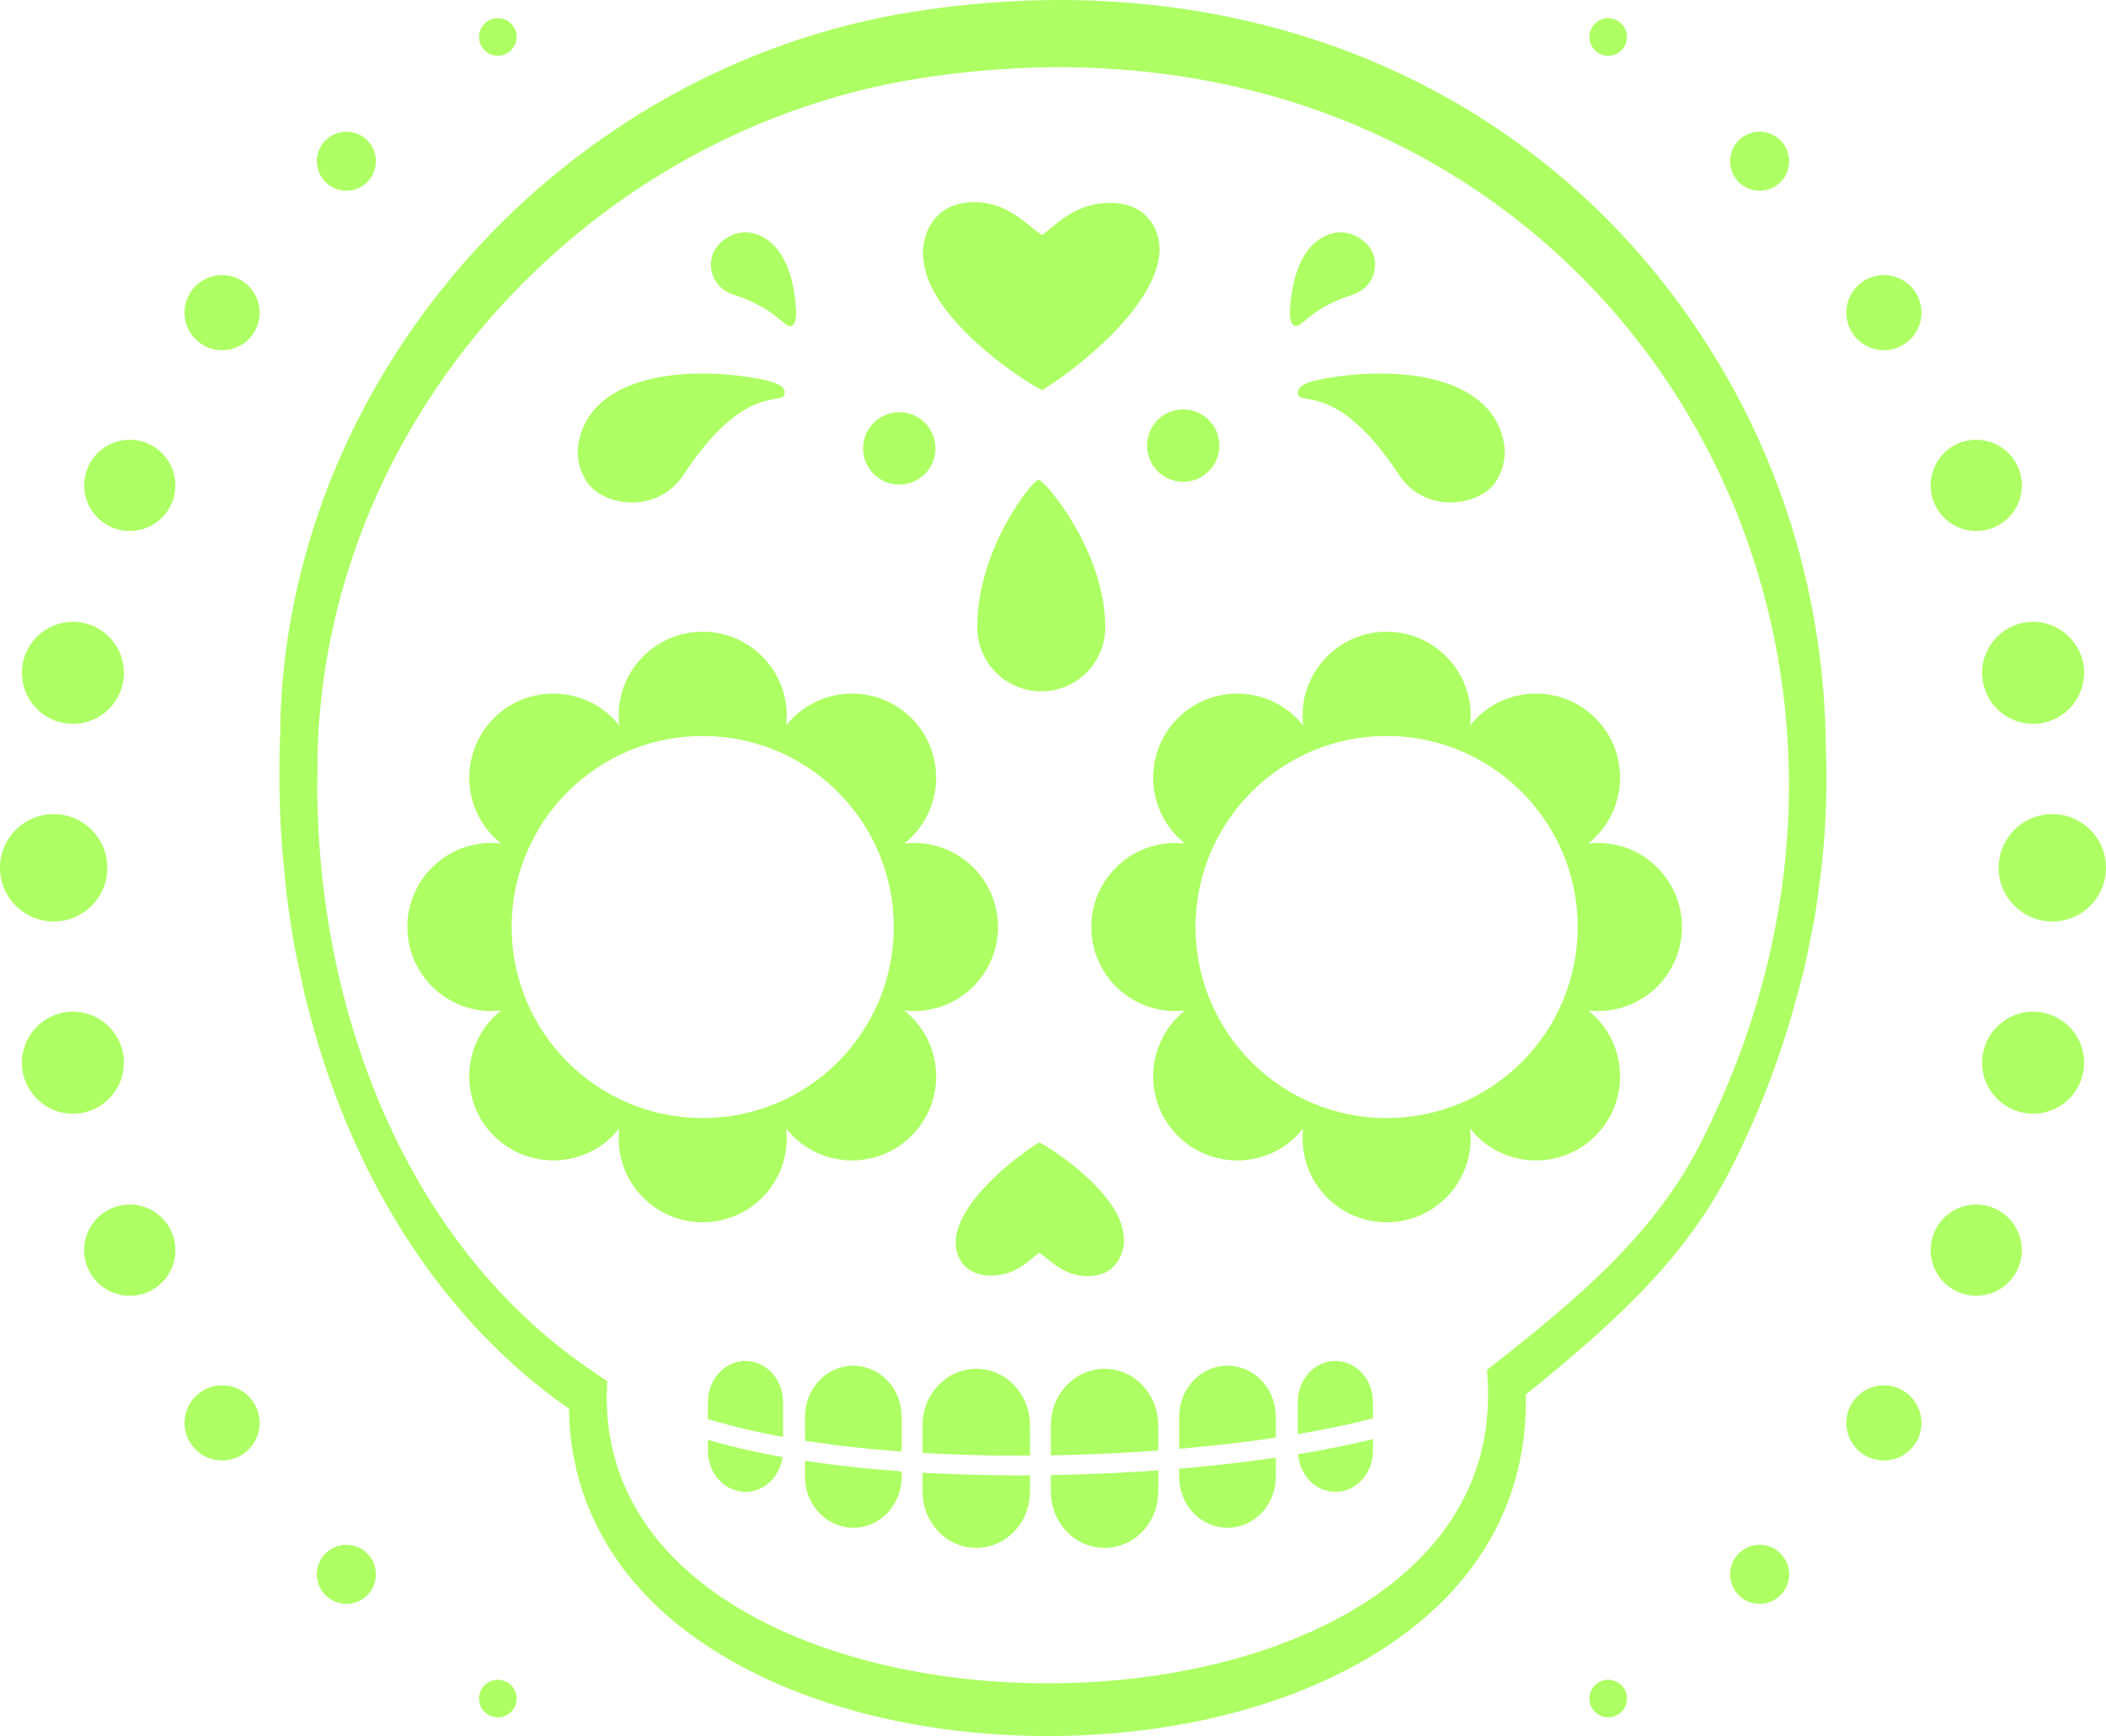 <?xml version="1.0" encoding="utf-8"?>
<!-- Generator: Adobe Illustrator 15.1.0, SVG Export Plug-In . SVG Version: 6.00 Build 0)  -->
<!DOCTYPE svg PUBLIC "-//W3C//DTD SVG 1.1//EN" "http://www.w3.org/Graphics/SVG/1.1/DTD/svg11.dtd">
<svg version="1.1"
	 xmlns:x="http://ns.adobe.com/Extensibility/1.0/" xmlns:i="http://ns.adobe.com/AdobeIllustrator/10.0/" xmlns:graph="http://ns.adobe.com/Graphs/1.0/" i:viewOrigin="523.29 -278.2539" i:rulerOrigin="-523.29 394.6689" i:pageBounds="523.29 -278.2539 664.501 -394.6689"
	 xmlns="http://www.w3.org/2000/svg" xmlns:xlink="http://www.w3.org/1999/xlink" xmlns:a="http://ns.adobe.com/AdobeSVGViewerExtensions/3.0/"
	 x="0px" y="0px" width="141.211px" height="116.415px" viewBox="0 0 141.211 116.415" enable-background="new 0 0 141.211 116.415"
	 xml:space="preserve">
<g id="Layer_7" i:layer="yes" i:dimmedPercent="50" i:rgbTrio="#4F00FFFFFFFF">
	<g>
		<g i:knockout="Off">
			<path i:knockout="Off" fill="#adff63" d="M69.869,26.164c1.616-0.938,7.794-5.432,7.883-9.42c0-1.568-1.03-3.182-3.413-3.139
				c-2.498,0.045-3.812,1.795-4.47,2.152c-0.866-0.492-2.257-2.307-4.752-2.195c-3.002,0.135-3.405,2.957-3.181,3.943
				C62.295,21.27,68.298,25.391,69.869,26.164z"/>
		</g>
		<g>
			<circle i:knockout="Off" fill="#adff63" cx="137.611" cy="58.193" r="3.6"/>
			<circle i:knockout="Off" fill="#adff63" cx="3.6" cy="58.193" r="3.6"/>
			<circle i:knockout="Off" fill="#adff63" cx="117.986" cy="105.573" r="1.98"/>
			<circle i:knockout="Off" fill="#adff63" cx="23.225" cy="10.812" r="1.98"/>
			<circle i:knockout="Off" fill="#adff63" cx="23.225" cy="105.573" r="1.98"/>
			<circle i:knockout="Off" fill="#adff63" cx="117.986" cy="10.812" r="1.98"/>
			<circle i:knockout="Off" fill="#adff63" cx="132.511" cy="83.833" r="3.059"/>
			<circle i:knockout="Off" fill="#adff63" cx="8.701" cy="32.549" r="3.059"/>
			<path i:knockout="Off" fill="#adff63" d="M7.53,81.007c-1.561,0.646-2.303,2.438-1.657,3.996
				c0.647,1.562,2.438,2.303,3.998,1.658c1.562-0.648,2.303-2.438,1.656-3.998C10.88,81.103,9.09,80.36,7.53,81.007z"/>
			<circle i:knockout="Off" fill="#adff63" cx="132.511" cy="32.549" r="3.059"/>
			<circle i:knockout="Off" fill="#adff63" cx="136.323" cy="45.12" r="3.419"/>
			<circle i:knockout="Off" fill="#adff63" cx="4.888" cy="71.265" r="3.42"/>
			<circle i:knockout="Off" fill="#adff63" cx="126.319" cy="95.419" r="2.52"/>
			<circle i:knockout="Off" fill="#adff63" cx="14.892" cy="20.966" r="2.519"/>
			<circle i:knockout="Off" fill="#adff63" cx="33.379" cy="113.906" r="1.26"/>
			<circle i:knockout="Off" fill="#adff63" cx="107.833" cy="2.479" r="1.26"/>
			<circle i:knockout="Off" fill="#adff63" cx="136.323" cy="71.263" r="3.419"/>
			<circle i:knockout="Off" fill="#adff63" cx="4.889" cy="45.119" r="3.419"/>
			<circle i:knockout="Off" fill="#adff63" cx="107.832" cy="113.904" r="1.26"/>
			<circle i:knockout="Off" fill="#adff63" cx="33.379" cy="2.478" r="1.26"/>
			<circle i:knockout="Off" fill="#adff63" cx="14.892" cy="95.418" r="2.519"/>
			<circle i:knockout="Off" fill="#adff63" cx="126.319" cy="20.964" r="2.52"/>
			<path i:knockout="Off" fill="#adff63" d="M115.052,24.038C105.748,8.761,89.701,0,71.027,0v0.376V1.25v0.391L71.026,1.25V0.376V0
				c-3.207,0-6.503,0.265-9.797,0.788C37.919,4.486,19.681,24.766,18.806,47.96c-0.016,0.408-0.006,0.809-0.014,1.215
				c-0.004,0.095-0.013,0.188-0.017,0.283c-0.092,2.489-0.039,4.941,0.137,7.348c0.038,0.507,0.096,1.005,0.145,1.508
				c0.054,0.571,0.099,1.146,0.168,1.711c0.137,1.101,0.301,2.189,0.492,3.265c0.002,0.01,0.003,0.021,0.005,0.031
				c0.141,0.784,0.312,1.552,0.481,2.32c0.077,0.345,0.138,0.697,0.221,1.038c0.027,0.114,0.062,0.225,0.09,0.338
				c2.854,11.663,9.021,21.468,17.637,27.445c0.051,4.654,1.774,8.909,5.03,12.383c5.619,5.993,15.742,9.57,27.078,9.57
				c11.435,0,21.586-3.646,27.154-9.755c3.343-3.667,5.018-8.185,4.888-13.138c6.691-5.386,10.936-9.548,13.843-15.31
				c1.987-3.94,3.479-8.002,4.53-12.108c0.116-0.449,0.246-0.897,0.351-1.348c0.114-0.493,0.2-0.988,0.301-1.482
				c0.132-0.646,0.271-1.294,0.379-1.941c0.112-0.676,0.195-1.352,0.282-2.027c0.054-0.412,0.117-0.825,0.162-1.237
				c0.293-2.713,0.382-5.424,0.275-8.116C122.319,40.856,119.864,31.94,115.052,24.038z M72.099,4.519
				c0.352,0.006,0.702,0.014,1.05,0.028c0.267,0.01,0.53,0.023,0.794,0.038c0.346,0.018,0.689,0.038,1.032,0.063
				c0.261,0.019,0.521,0.04,0.781,0.062c0.343,0.029,0.684,0.062,1.023,0.098c0.253,0.027,0.506,0.055,0.757,0.085
				c0.344,0.042,0.686,0.087,1.026,0.135c0.243,0.034,0.486,0.068,0.729,0.106c0.348,0.054,0.692,0.113,1.036,0.173
				c0.229,0.041,0.459,0.08,0.688,0.123c0.357,0.068,0.712,0.142,1.066,0.217c0.21,0.044,0.421,0.087,0.63,0.134
				c0.381,0.086,0.758,0.18,1.134,0.273c0.177,0.044,0.355,0.086,0.532,0.132c0.448,0.117,0.892,0.243,1.334,0.372
				c0.1,0.029,0.201,0.056,0.302,0.085c1.096,0.328,2.171,0.691,3.225,1.088c0.11,0.041,0.218,0.086,0.326,0.128
				c0.41,0.158,0.818,0.318,1.222,0.486c0.152,0.063,0.302,0.131,0.453,0.196c0.356,0.153,0.712,0.308,1.062,0.468
				c0.168,0.077,0.333,0.157,0.5,0.236c0.33,0.156,0.659,0.313,0.984,0.476c0.173,0.086,0.343,0.175,0.515,0.264
				c0.314,0.163,0.628,0.327,0.938,0.496c0.172,0.094,0.343,0.189,0.513,0.285c0.306,0.171,0.609,0.346,0.91,0.523
				c0.167,0.099,0.333,0.198,0.498,0.298c0.3,0.182,0.598,0.368,0.893,0.556c0.16,0.103,0.32,0.205,0.479,0.31
				c0.297,0.195,0.591,0.394,0.883,0.595c0.149,0.103,0.3,0.206,0.448,0.31c0.3,0.211,0.595,0.428,0.889,0.646
				c0.135,0.1,0.271,0.199,0.405,0.301c0.311,0.235,0.616,0.477,0.92,0.719c0.111,0.089,0.225,0.176,0.335,0.266
				c0.341,0.277,0.677,0.561,1.009,0.847c0.069,0.06,0.141,0.118,0.21,0.178c1.216,1.06,2.372,2.179,3.467,3.352
				c0.069,0.074,0.136,0.149,0.203,0.224c0.288,0.312,0.574,0.627,0.853,0.947c0.097,0.11,0.189,0.223,0.285,0.333
				c0.247,0.289,0.493,0.58,0.733,0.875c0.104,0.128,0.207,0.259,0.311,0.388c0.225,0.282,0.447,0.565,0.665,0.852
				c0.107,0.141,0.213,0.283,0.318,0.425c0.209,0.281,0.415,0.563,0.618,0.849c0.105,0.148,0.21,0.298,0.313,0.448
				c0.196,0.284,0.39,0.57,0.58,0.858c0.102,0.154,0.203,0.308,0.303,0.463c0.188,0.291,0.371,0.584,0.552,0.879
				c0.096,0.155,0.19,0.31,0.283,0.466c0.181,0.301,0.355,0.604,0.529,0.91c0.088,0.154,0.176,0.308,0.262,0.462
				c0.176,0.318,0.347,0.639,0.515,0.961c0.076,0.144,0.153,0.287,0.228,0.432c0.178,0.349,0.35,0.7,0.52,1.054
				c0.059,0.122,0.12,0.243,0.178,0.366c0.198,0.422,0.39,0.847,0.575,1.274c0.024,0.056,0.05,0.109,0.073,0.164
				c0.425,0.984,0.816,1.985,1.175,3c0.032,0.09,0.061,0.181,0.092,0.271c0.142,0.409,0.28,0.82,0.412,1.235
				c0.047,0.147,0.09,0.297,0.135,0.444c0.11,0.359,0.219,0.719,0.32,1.081c0.049,0.175,0.095,0.352,0.142,0.527
				c0.091,0.337,0.18,0.674,0.264,1.013c0.048,0.193,0.092,0.389,0.138,0.584c0.075,0.324,0.149,0.65,0.219,0.978
				c0.043,0.203,0.083,0.407,0.124,0.611c0.063,0.322,0.125,0.646,0.183,0.971c0.037,0.208,0.072,0.417,0.106,0.626
				c0.053,0.321,0.102,0.645,0.148,0.969c0.03,0.213,0.061,0.426,0.088,0.64c0.043,0.324,0.08,0.649,0.116,0.976
				c0.023,0.214,0.047,0.428,0.067,0.642c0.032,0.331,0.059,0.662,0.084,0.994c0.016,0.211,0.033,0.421,0.047,0.633
				c0.008,0.128,0.013,0.257,0.019,0.385c0.015,0.317,0.037,0.632,0.045,0.95c0.005,0.1,0.01,0.199,0.013,0.299
				c0.004,0.139,0.007,0.277,0.01,0.416c0.006,0.235,0.006,0.472,0.008,0.707c0.001,0.098,0.005,0.195,0.005,0.293
				c0,0.077,0.001,0.153,0.001,0.23c-0.002,0.469-0.012,0.938-0.026,1.409c-0.003,0.08-0.003,0.16-0.006,0.24
				c-0.02,0.558-0.05,1.117-0.089,1.678c-0.007,0.101-0.018,0.202-0.025,0.303c-0.034,0.453-0.072,0.907-0.118,1.361
				c-0.02,0.187-0.045,0.374-0.066,0.562c-0.042,0.369-0.084,0.737-0.135,1.106c-0.029,0.219-0.064,0.438-0.098,0.657
				c-0.051,0.338-0.102,0.677-0.159,1.016c-0.04,0.233-0.084,0.468-0.127,0.701c-0.061,0.326-0.121,0.652-0.188,0.979
				c-0.049,0.24-0.102,0.479-0.154,0.72c-0.07,0.32-0.142,0.642-0.219,0.962c-0.059,0.244-0.119,0.489-0.182,0.733
				c-0.08,0.317-0.164,0.635-0.251,0.952c-0.067,0.246-0.137,0.492-0.208,0.737c-0.091,0.316-0.187,0.632-0.284,0.948
				c-0.077,0.246-0.153,0.493-0.233,0.739c-0.104,0.317-0.212,0.635-0.322,0.952c-0.084,0.243-0.168,0.486-0.256,0.73
				c-0.107,0.296-0.22,0.591-0.333,0.887c-0.243,0.652-0.52,1.302-0.788,1.952c-0.071,0.171-0.141,0.342-0.216,0.512
				c-0.163,0.372-0.335,0.743-0.507,1.115c-0.085,0.184-0.166,0.366-0.253,0.55c-0.264,0.555-0.538,1.108-0.823,1.661
				c-0.827,1.602-1.807,3.071-2.909,4.481c-2.555,3.264-5.865,6.183-9.973,9.423c-0.411,0.324-0.81,0.644-1.236,0.975
				c-0.023,0.018-0.044,0.035-0.067,0.053c0.016,0.161,0.018,0.316,0.028,0.476c0.006,0.082,0.01,0.164,0.015,0.246
				c0.011,0.19,0.029,0.384,0.033,0.571c0.003,0.14-0.005,0.274-0.006,0.413c0,0.005,0,0.009,0,0.014
				c0.009,0.323-0.015,0.632-0.022,0.948c-0.01,0.108-0.021,0.218-0.029,0.326c-0.021,0.256-0.037,0.513-0.069,0.763
				c-0.021,0.156-0.053,0.307-0.077,0.46c-0.038,0.237-0.072,0.478-0.121,0.71c-0.03,0.147-0.073,0.29-0.108,0.437
				c-0.056,0.231-0.108,0.466-0.175,0.692c-0.041,0.142-0.094,0.278-0.14,0.418c-0.072,0.224-0.142,0.45-0.226,0.669
				c-0.054,0.142-0.118,0.277-0.176,0.417c-0.088,0.211-0.172,0.424-0.269,0.629c-0.062,0.134-0.136,0.262-0.202,0.394
				c-0.104,0.205-0.206,0.413-0.319,0.613c-0.069,0.122-0.147,0.239-0.221,0.359c-0.122,0.203-0.242,0.407-0.374,0.604
				c-0.077,0.117-0.164,0.228-0.245,0.343c-0.028,0.041-0.058,0.082-0.087,0.122c-0.11,0.153-0.216,0.309-0.332,0.458
				c-0.086,0.111-0.18,0.218-0.27,0.326c-0.151,0.187-0.302,0.375-0.462,0.556c-0.093,0.104-0.193,0.204-0.288,0.307
				c-0.167,0.18-0.333,0.36-0.508,0.534c-0.101,0.101-0.209,0.195-0.312,0.293c-0.179,0.17-0.356,0.342-0.544,0.506
				c-0.109,0.097-0.226,0.188-0.338,0.282c-0.19,0.16-0.379,0.322-0.577,0.477c-0.114,0.09-0.234,0.174-0.352,0.262
				c-0.204,0.153-0.407,0.309-0.618,0.456c-0.121,0.085-0.248,0.164-0.371,0.247c-0.215,0.145-0.429,0.29-0.65,0.429
				c-0.129,0.081-0.264,0.157-0.395,0.236c-0.224,0.135-0.445,0.27-0.675,0.398c-0.137,0.077-0.279,0.149-0.419,0.226
				c-0.23,0.124-0.461,0.25-0.697,0.369c-0.143,0.072-0.29,0.139-0.435,0.209c-0.24,0.116-0.479,0.233-0.725,0.345
				c-0.148,0.066-0.3,0.129-0.45,0.193c-0.247,0.107-0.495,0.216-0.747,0.318c-0.156,0.063-0.316,0.121-0.475,0.183
				c-0.252,0.098-0.504,0.196-0.761,0.289c-0.163,0.059-0.33,0.112-0.495,0.169c-0.257,0.089-0.512,0.178-0.772,0.261
				c-0.17,0.055-0.344,0.104-0.516,0.156c-0.26,0.079-0.52,0.159-0.783,0.233c-0.178,0.05-0.358,0.096-0.537,0.143
				c-0.262,0.07-0.522,0.141-0.787,0.206c-0.186,0.045-0.374,0.086-0.561,0.129c-0.263,0.062-0.525,0.123-0.791,0.18
				c-0.188,0.039-0.38,0.074-0.569,0.112c-0.268,0.053-0.534,0.106-0.804,0.155c-0.193,0.034-0.389,0.064-0.584,0.097
				c-0.268,0.044-0.535,0.09-0.806,0.129c-0.199,0.03-0.4,0.055-0.602,0.082c-0.268,0.036-0.534,0.073-0.804,0.104
				c-0.204,0.023-0.409,0.043-0.614,0.064c-0.268,0.028-0.535,0.058-0.804,0.081c-0.209,0.019-0.419,0.032-0.628,0.048
				c-0.266,0.02-0.531,0.041-0.798,0.057c-0.216,0.013-0.433,0.021-0.648,0.031c-0.262,0.012-0.522,0.025-0.784,0.033
				c-0.219,0.007-0.438,0.009-0.655,0.013c-0.262,0.005-0.522,0.011-0.784,0.011c-0.041,0-0.083,0.002-0.125,0.002
				c-0.183,0-0.365-0.006-0.547-0.008c-0.252-0.003-0.504-0.004-0.756-0.011c-0.225-0.005-0.449-0.016-0.674-0.024
				c-0.251-0.01-0.503-0.019-0.754-0.031c-0.225-0.013-0.447-0.029-0.672-0.044c-0.249-0.017-0.498-0.032-0.747-0.053
				c-0.229-0.019-0.455-0.042-0.683-0.064c-0.243-0.023-0.486-0.045-0.728-0.072c-0.229-0.025-0.457-0.056-0.686-0.084
				c-0.239-0.03-0.478-0.059-0.716-0.092c-0.23-0.032-0.458-0.07-0.688-0.105c-0.232-0.036-0.465-0.071-0.696-0.11
				c-0.235-0.04-0.468-0.086-0.702-0.13c-0.222-0.041-0.443-0.081-0.663-0.126c-0.236-0.048-0.471-0.101-0.705-0.152
				c-0.215-0.048-0.431-0.093-0.645-0.144c-0.236-0.056-0.469-0.116-0.702-0.176c-0.207-0.053-0.415-0.104-0.62-0.159
				c-0.238-0.064-0.473-0.135-0.709-0.203c-0.196-0.057-0.395-0.112-0.589-0.172c-0.238-0.073-0.473-0.152-0.708-0.229
				c-0.187-0.062-0.375-0.121-0.56-0.186c-0.239-0.083-0.474-0.172-0.709-0.259c-0.176-0.065-0.354-0.128-0.526-0.195
				c-0.237-0.092-0.469-0.19-0.702-0.287c-0.167-0.069-0.336-0.136-0.5-0.208c-0.235-0.102-0.464-0.21-0.694-0.317
				c-0.155-0.072-0.314-0.142-0.468-0.216c-0.23-0.112-0.454-0.229-0.679-0.347c-0.148-0.076-0.299-0.149-0.444-0.229
				c-0.224-0.121-0.44-0.248-0.658-0.373c-0.14-0.081-0.282-0.158-0.42-0.241c-0.216-0.13-0.424-0.266-0.634-0.4
				c-0.132-0.085-0.268-0.167-0.397-0.254c-0.209-0.14-0.409-0.285-0.611-0.43c-0.122-0.089-0.249-0.173-0.369-0.263
				c-0.2-0.15-0.392-0.307-0.585-0.461c-0.113-0.092-0.231-0.18-0.343-0.273c-0.188-0.157-0.368-0.322-0.549-0.485
				c-0.107-0.097-0.219-0.189-0.323-0.288c-0.177-0.166-0.344-0.34-0.513-0.511c-0.099-0.102-0.203-0.199-0.3-0.302
				c-0.163-0.174-0.315-0.354-0.47-0.533c-0.093-0.107-0.191-0.211-0.281-0.32c-0.15-0.183-0.289-0.372-0.431-0.561
				c-0.084-0.11-0.173-0.219-0.254-0.331c-0.013-0.02-0.026-0.038-0.04-0.058c-0.121-0.17-0.23-0.347-0.344-0.521
				c-0.077-0.119-0.16-0.234-0.233-0.354c-0.119-0.195-0.227-0.397-0.337-0.599c-0.068-0.124-0.144-0.246-0.208-0.372
				c-0.105-0.205-0.197-0.416-0.292-0.626c-0.06-0.129-0.125-0.255-0.18-0.386c-0.089-0.211-0.164-0.43-0.243-0.646
				c-0.049-0.136-0.105-0.268-0.151-0.405c-0.072-0.221-0.132-0.448-0.194-0.675c-0.039-0.139-0.085-0.274-0.119-0.415
				c-0.056-0.229-0.097-0.463-0.143-0.696c-0.028-0.145-0.064-0.287-0.088-0.434c-0.038-0.232-0.061-0.472-0.088-0.708
				c-0.019-0.154-0.044-0.305-0.057-0.462c-0.022-0.262-0.028-0.53-0.037-0.798c-0.003-0.067-0.008-0.133-0.01-0.2
				c-0.001-0.07-0.009-0.138-0.009-0.209c-0.002-0.243,0.012-0.494,0.021-0.742c0.006-0.159,0.004-0.315,0.014-0.478
				c0.001-0.009,0-0.018,0.001-0.027c-0.001,0-0.001-0.001-0.002-0.001c-0.435-0.271-0.849-0.574-1.271-0.864
				c-3.071-2.106-5.81-4.722-8.174-7.757c-2.525-3.244-4.618-6.957-6.227-11.027c-0.235-0.614-0.477-1.225-0.691-1.854
				c-1.927-5.503-3.004-11.577-3.079-17.971c-0.005-0.425,0.01-0.855,0.014-1.283c0.005-0.6-0.004-1.195,0.019-1.8
				c0.855-22.67,18.68-41.365,40.317-44.798c0.751-0.119,1.496-0.221,2.237-0.311c0.239-0.029,0.476-0.051,0.714-0.078
				c0.504-0.056,1.007-0.108,1.507-0.15c0.273-0.023,0.545-0.042,0.817-0.062c0.464-0.033,0.926-0.061,1.386-0.083
				c0.275-0.013,0.551-0.025,0.824-0.035c0.468-0.016,0.932-0.024,1.395-0.028c0.174-0.002,0.351-0.011,0.523-0.011
				c0.092,0,0.183,0.004,0.274,0.004C71.566,4.508,71.833,4.514,72.099,4.519z M71.027,2.906v0.346v1.25l-0.001-1.25L71.027,2.906
				L71.026,2.5h0.001V2.906z"/>
			<path i:knockout="Off" fill="#adff63" d="M78.811,67.801c0.222,0,0.439-0.016,0.655-0.041c-0.171,0.135-0.335,0.277-0.493,0.435
				c-2.2,2.199-2.2,5.77,0.001,7.973c2.201,2.199,5.771,2.199,7.971,0c0.157-0.158,0.3-0.324,0.435-0.494
				c-0.025,0.215-0.041,0.434-0.041,0.654c0,3.113,2.523,5.637,5.637,5.637s5.637-2.523,5.637-5.637
				c0-0.221-0.016-0.439-0.041-0.652c0.134,0.17,0.276,0.334,0.434,0.492c2.201,2.199,5.771,2.199,7.972,0
				c2.201-2.203,2.201-5.773,0-7.973c-0.157-0.157-0.322-0.3-0.494-0.435c0.217,0.025,0.435,0.041,0.657,0.041
				c3.113,0,5.636-2.523,5.636-5.637s-2.522-5.637-5.636-5.637c-0.223,0-0.44,0.016-0.657,0.041
				c0.172-0.133,0.337-0.277,0.494-0.434c2.201-2.201,2.201-5.77,0-7.971s-5.771-2.201-7.972-0.002
				c-0.157,0.158-0.3,0.322-0.434,0.492c0.025-0.215,0.041-0.432,0.041-0.654c0-3.113-2.523-5.637-5.637-5.637
				S87.338,44.887,87.338,48c0,0.223,0.016,0.439,0.041,0.656c-0.134-0.17-0.277-0.336-0.435-0.494
				c-2.2-2.199-5.77-2.199-7.972,0.002c-2.2,2.201-2.2,5.77,0,7.971c0.158,0.156,0.322,0.299,0.493,0.434
				c-0.216-0.025-0.434-0.041-0.655-0.041c-3.113,0-5.636,2.523-5.636,5.637S75.697,67.801,78.811,67.801z M92.975,49.354
				c7.075,0,12.811,5.734,12.811,12.811c0,7.075-5.735,12.812-12.811,12.812s-12.811-5.736-12.811-12.812
				C80.164,55.088,85.899,49.354,92.975,49.354z"/>
			<path i:knockout="Off" fill="#adff63" d="M61.117,68.194c-0.156-0.157-0.322-0.3-0.491-0.435
				c0.215,0.025,0.433,0.041,0.655,0.041c3.113,0,5.637-2.523,5.637-5.637s-2.523-5.637-5.637-5.637
				c-0.223,0-0.44,0.016-0.655,0.041c0.169-0.133,0.335-0.277,0.491-0.434c2.203-2.201,2.203-5.77,0-7.971
				c-2.2-2.201-5.77-2.201-7.97,0c-0.157,0.156-0.3,0.32-0.434,0.49c0.024-0.215,0.041-0.432,0.041-0.652
				c0-3.114-2.524-5.638-5.638-5.638s-5.636,2.523-5.636,5.638c0,0.221,0.017,0.439,0.041,0.654
				c-0.134-0.17-0.277-0.336-0.435-0.492c-2.201-2.201-5.771-2.201-7.972,0c-2.2,2.201-2.2,5.77,0,7.971
				c0.157,0.156,0.322,0.299,0.492,0.434c-0.215-0.025-0.432-0.041-0.654-0.041c-3.113,0-5.637,2.523-5.637,5.637
				s2.523,5.637,5.637,5.637c0.223,0,0.439-0.016,0.654-0.041c-0.17,0.135-0.335,0.277-0.492,0.435c-2.2,2.199-2.2,5.77,0.001,7.971
				c2.2,2.201,5.77,2.201,7.971,0c0.157-0.156,0.3-0.324,0.435-0.492c-0.024,0.215-0.041,0.432-0.041,0.654
				c0,3.113,2.522,5.637,5.636,5.637s5.638-2.523,5.638-5.637c0-0.221-0.017-0.439-0.041-0.652c0.134,0.168,0.276,0.334,0.434,0.49
				c2.2,2.201,5.77,2.201,7.97,0C63.32,73.964,63.32,70.394,61.117,68.194z M47.117,74.976c-7.074,0-12.81-5.736-12.81-12.812
				c0-7.076,5.735-12.811,12.81-12.811c7.076,0,12.811,5.734,12.811,12.811C59.928,69.239,54.193,74.976,47.117,74.976z"/>
			<path i:knockout="Off" fill="#adff63" d="M74.062,91.792c-1.979,0-3.58,1.669-3.597,3.732h-0.003v0.031v2.039
				c0.191-0.003,0.384-0.007,0.575-0.012c0.105-0.002,0.213-0.004,0.318-0.006c1.762-0.043,3.508-0.121,5.216-0.233
				c0.222-0.015,0.441-0.031,0.663-0.047c0.143-0.01,0.285-0.021,0.428-0.031v-1.741h-0.005
				C77.642,93.461,76.04,91.792,74.062,91.792z"/>
			<path i:knockout="Off" fill="#adff63" d="M76.021,98.707c-1.194,0.071-2.404,0.127-3.625,0.166
				c-0.582,0.019-1.167,0.032-1.753,0.043c-0.06,0.001-0.119,0.003-0.18,0.004v1.116v0.008h0.001
				c0.004,2.074,1.612,3.756,3.599,3.756c1.985,0,3.594-1.682,3.598-3.756h0.003v-1.445c-0.09,0.007-0.18,0.014-0.271,0.021
				C76.938,98.65,76.48,98.68,76.021,98.707z"/>
			<path i:knockout="Off" fill="#adff63" d="M65.461,91.792c-1.979,0-3.58,1.669-3.597,3.732h-0.003v0.031v1.875
				c0.17,0.01,0.34,0.019,0.51,0.027c0.153,0.009,0.305,0.019,0.458,0.025c1.771,0.086,3.568,0.13,5.368,0.132
				c0.091,0,0.182-0.001,0.272-0.002c0.197,0,0.395-0.002,0.592-0.003v-2.086h-0.004C69.041,93.461,67.44,91.792,65.461,91.792z"/>
			<path i:knockout="Off" fill="#adff63" d="M68.361,98.939c-0.445,0-0.89-0.004-1.335-0.009c-1.096-0.013-2.189-0.039-3.275-0.082
				c-0.558-0.022-1.113-0.048-1.666-0.078c-0.074-0.004-0.149-0.007-0.224-0.012v1.277v0.008h0.001
				c0.004,2.074,1.612,3.756,3.599,3.756s3.595-1.682,3.599-3.756h0.002v-1.109c-0.059,0-0.117,0.001-0.176,0.001
				C68.711,98.937,68.536,98.939,68.361,98.939z"/>
			<path i:knockout="Off" fill="#adff63" d="M82.307,91.583c-1.781,0-3.224,1.511-3.237,3.379h-0.003v0.027v2.164
				c0.194-0.018,0.39-0.033,0.583-0.051c0.041-0.004,0.084-0.008,0.125-0.012c1.639-0.15,3.223-0.331,4.728-0.538
				c0.244-0.034,0.481-0.069,0.721-0.104c0.108-0.016,0.217-0.031,0.324-0.048v-1.438h-0.004
				C85.529,93.094,84.088,91.583,82.307,91.583z"/>
			<path i:knockout="Off" fill="#adff63" d="M83.814,97.987c-0.77,0.098-1.557,0.189-2.36,0.274
				c-0.766,0.08-1.543,0.155-2.334,0.223c-0.018,0.001-0.036,0.003-0.054,0.004v0.556v0.006h0.001c0.003,1.878,1.451,3.4,3.239,3.4
				s3.235-1.522,3.238-3.4h0.002v-1.299c-0.078,0.012-0.157,0.021-0.236,0.033C84.82,97.854,84.322,97.922,83.814,97.987z"/>
			<path i:knockout="Off" fill="#adff63" d="M57.218,91.583c-1.781,0-3.224,1.511-3.237,3.379h-0.003v0.027v1.622
				c0.147,0.023,0.295,0.047,0.443,0.069c0.141,0.021,0.277,0.045,0.419,0.065c1.535,0.22,3.131,0.396,4.766,0.529
				c0.127,0.011,0.257,0.019,0.384,0.029c0.156,0.012,0.312,0.021,0.469,0.033v-2.349v-0.027h-0.003
				C60.441,93.094,58.999,91.583,57.218,91.583z"/>
			<path i:knockout="Off" fill="#adff63" d="M57.295,98.388c-0.279-0.03-0.556-0.062-0.832-0.095
				c-0.783-0.092-1.555-0.193-2.31-0.307c-0.059-0.009-0.118-0.016-0.176-0.024v1.082v0.006h0.001c0.003,1.878,1.451,3.4,3.239,3.4
				s3.236-1.522,3.239-3.4h0.001v-0.006v-0.376c-0.012-0.001-0.024-0.002-0.036-0.003C59.363,98.59,58.32,98.497,57.295,98.388z"/>
			<path i:knockout="Off" fill="#adff63" d="M89.538,91.265c-1.385,0-2.506,1.22-2.518,2.729h-0.002v0.023v2.15
				c0.081-0.014,0.164-0.026,0.244-0.04c0.191-0.032,0.378-0.066,0.565-0.1c1.234-0.222,2.395-0.46,3.453-0.717
				c0.185-0.045,0.358-0.092,0.537-0.138c0.08-0.021,0.161-0.041,0.24-0.062v-1.095v-0.023h-0.002
				C92.045,92.484,90.923,91.265,89.538,91.265z"/>
			<path i:knockout="Off" fill="#adff63" d="M88.317,97.298c-0.418,0.076-0.843,0.15-1.277,0.222
				c0.107,1.411,1.177,2.524,2.498,2.524c1.391,0,2.517-1.229,2.52-2.746h0.001v-0.006v-0.795c-0.037,0.01-0.074,0.019-0.111,0.028
				C90.84,96.802,89.625,97.061,88.317,97.298z"/>
			<path i:knockout="Off" fill="#adff63" d="M49.985,91.265c-1.385,0-2.506,1.22-2.518,2.729h-0.002v0.023v1.14
				c0.092,0.029,0.182,0.059,0.274,0.086c0.146,0.044,0.299,0.084,0.446,0.126c1.057,0.302,2.173,0.571,3.345,0.808
				c0.266,0.054,0.536,0.104,0.808,0.155c0.056,0.011,0.111,0.021,0.167,0.03v-2.345v-0.023h-0.002
				C52.492,92.484,51.37,91.265,49.985,91.265z"/>
			<path i:knockout="Off" fill="#adff63" d="M47.561,96.583c-0.031-0.009-0.063-0.019-0.095-0.027v0.736v0.006h0.001
				c0.003,1.517,1.128,2.746,2.519,2.746c1.261,0,2.295-1.013,2.481-2.331c-0.712-0.127-1.401-0.268-2.079-0.415
				C49.403,97.083,48.46,96.845,47.561,96.583z"/>
			<circle i:knockout="Off" fill="#adff63" cx="79.338" cy="29.882" r="2.427"/>
			<circle i:knockout="Off" fill="#adff63" cx="60.299" cy="30.069" r="2.427"/>
			<path i:knockout="Off" fill="#adff63" d="M69.63,32.174c-0.373,0-4.105,4.594-4.105,9.893c0,2.371,1.922,4.293,4.293,4.293
				s4.293-1.922,4.293-4.293C74.11,36.947,70.048,32.174,69.63,32.174z"/>
			<path i:knockout="Off" fill="#adff63" d="M89.154,25.33c-0.965,0.156-2.213,0.396-2.134,1.066
				c0.103,0.865,2.639-0.855,6.786,5.447c1.786,2.713,5.492,2.084,6.526,0.402c0.427-0.693,0.661-1.557,0.532-2.402
				C100.181,25.354,94.238,24.502,89.154,25.33z"/>
			<path i:knockout="Off" fill="#adff63" d="M45.828,31.844c4.147-6.303,6.684-4.582,6.786-5.447c0.079-0.67-1.168-0.91-2.134-1.066
				c-5.084-0.828-11.026,0.023-11.711,4.514c-0.129,0.846,0.106,1.709,0.532,2.402C40.336,33.928,44.042,34.557,45.828,31.844z"/>
			<path i:knockout="Off" fill="#adff63" d="M86.806,21.85c0.478,0.18,0.978-1.152,3.841-2.07c1.635-0.523,1.951-2.305,1.096-3.307
				c-0.676-0.787-1.971-1.322-3.289-0.416c-1.174,0.807-1.77,2.42-1.933,4.387C86.474,20.99,86.435,21.707,86.806,21.85z"/>
			<path i:knockout="Off" fill="#adff63" d="M49.224,19.779c2.863,0.918,3.362,2.25,3.841,2.07c0.371-0.143,0.331-0.859,0.285-1.406
				c-0.164-1.967-0.759-3.58-1.934-4.387c-1.318-0.906-2.613-0.371-3.288,0.416C47.271,17.475,47.589,19.256,49.224,19.779z"/>
		</g>
		<g i:knockout="Off">
			<path i:knockout="Off" fill="#adff63" d="M64.076,83.313c0,1.113,0.734,2.262,2.428,2.23c1.778-0.031,2.713-1.275,3.182-1.531
				c0.615,0.352,1.605,1.643,3.379,1.562c2.136-0.096,2.422-2.104,2.264-2.805c-0.256-2.678-4.526-5.609-5.643-6.158
				C68.535,77.278,64.141,80.478,64.076,83.313z"/>
		</g>
	</g>
</g>
</svg>
